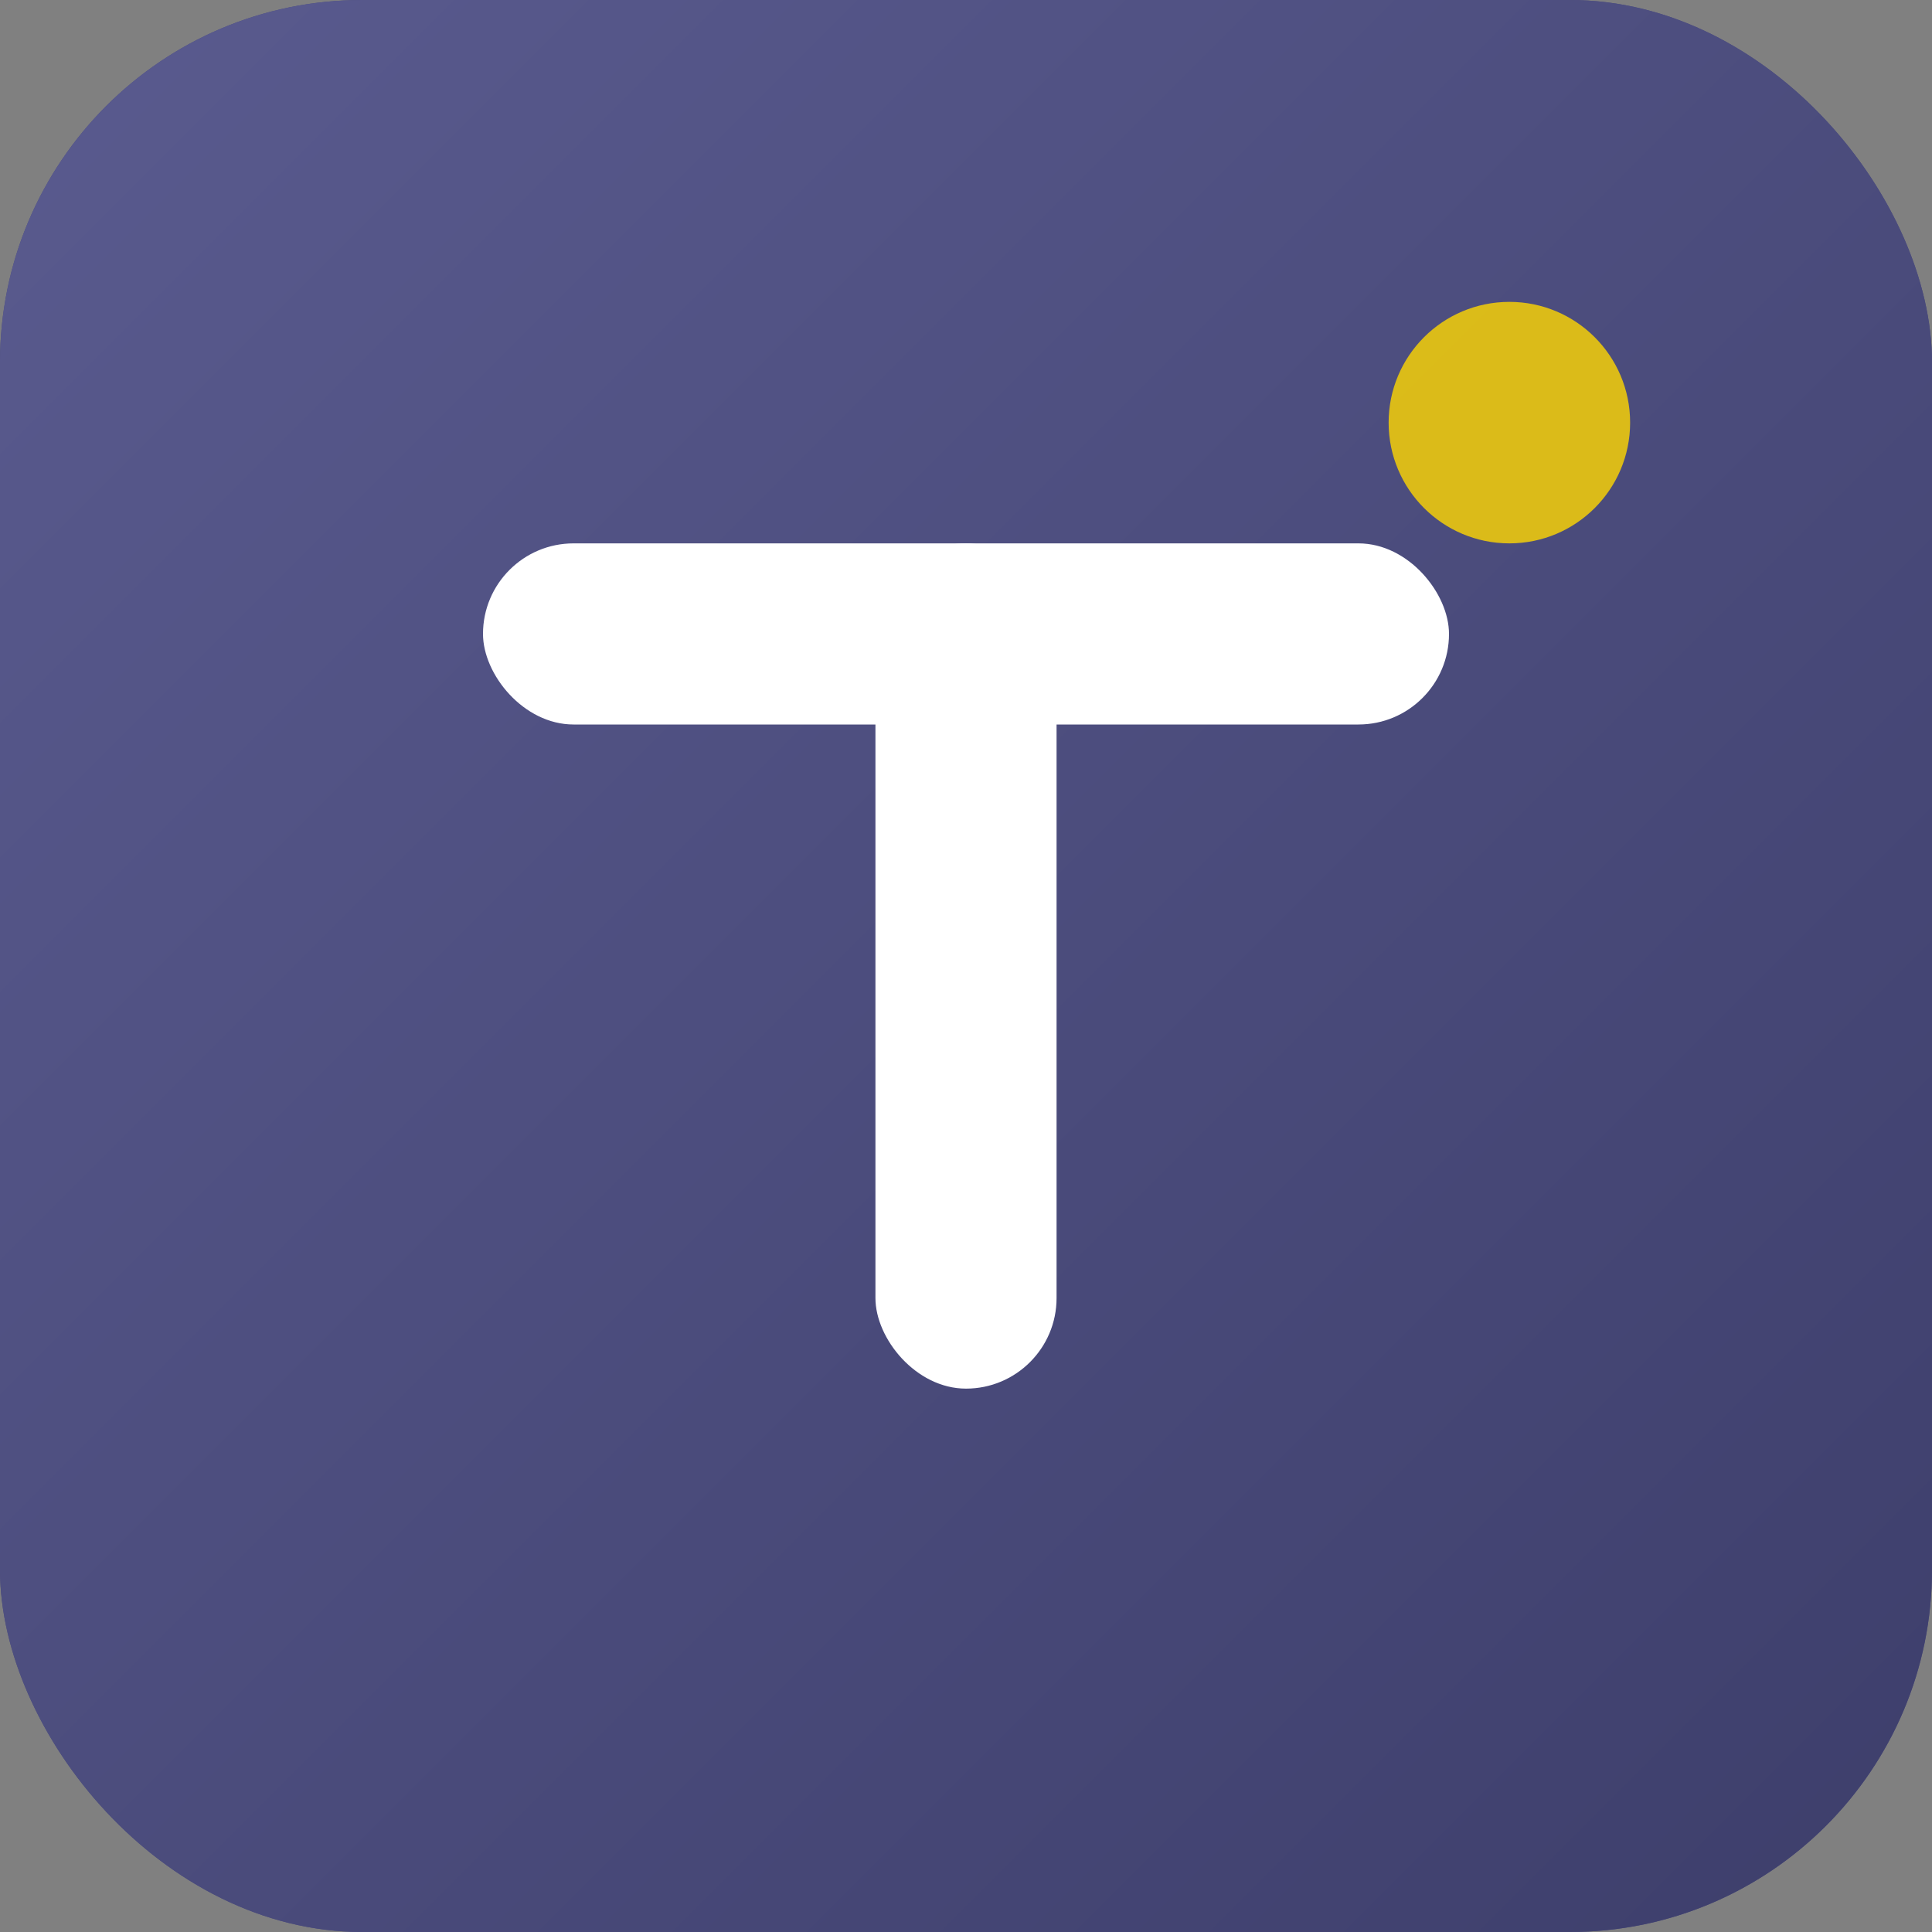 <!-- Enhanced Tasco Logo SVG -->
<svg width="32" height="32" viewBox="0 0 32 32" fill="none" xmlns="http://www.w3.org/2000/svg">
  <rect x="0" y="0" width="32" height="32" fill="#808080" stroke="none"/>
  <!-- Background -->
  <rect width="32" height="32" rx="6" fill="#494A7E"/>
  
  <!-- Gradient overlay for depth -->
  <defs>
    <linearGradient id="logoGradient" x1="0%" y1="0%" x2="100%" y2="100%">
      <stop offset="0%" style="stop-color:#5A5B8F;stop-opacity:1" />
      <stop offset="100%" style="stop-color:#3D3E6B;stop-opacity:1" />
    </linearGradient>
  </defs>
  
  <rect width="32" height="32" rx="6" fill="url(#logoGradient)"/>
  
  <!-- Letter T -->
  <g>
    <!-- Horizontal bar of T -->
    <rect x="8" y="9" width="16" height="3" fill="white" rx="1.5"/>
    <!-- Vertical bar of T -->
    <rect x="14.5" y="9" width="3" height="14" fill="white" rx="1.5"/>
  </g>
  
  <!-- Small accent dot -->
  <circle cx="25" cy="7" r="2" fill="#FFD700" opacity="0.8"/>
</svg>
